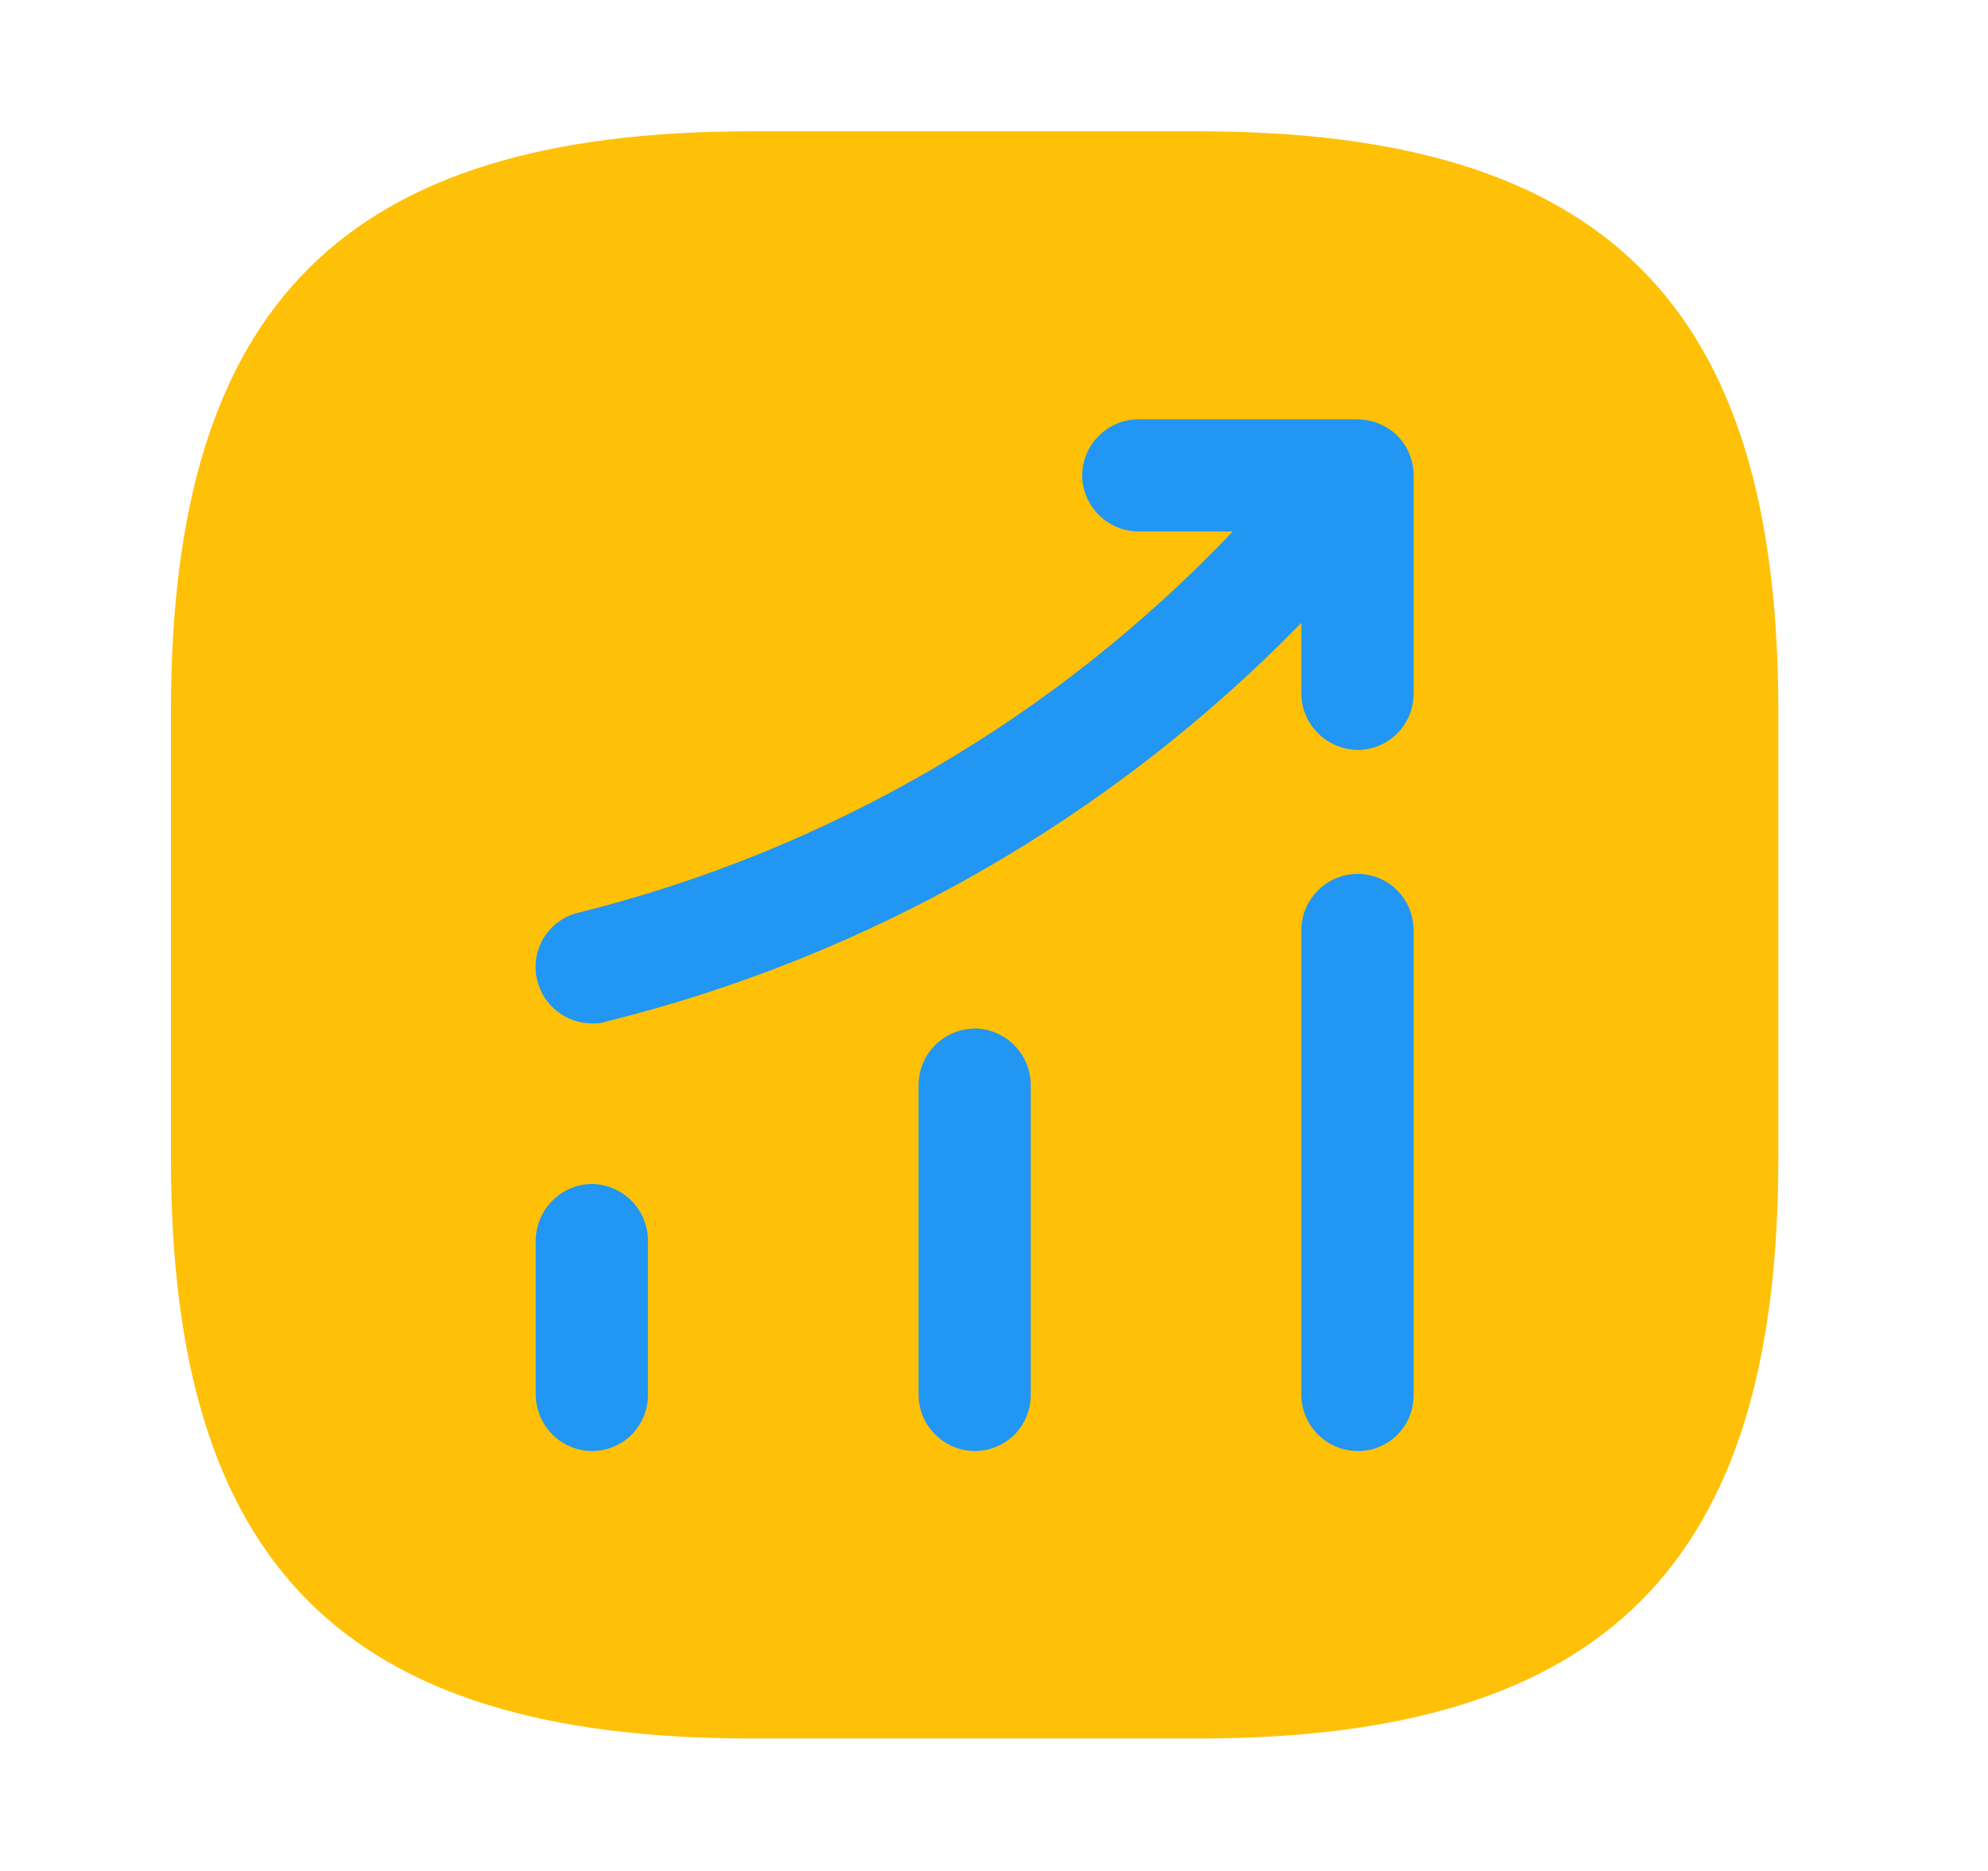 <svg width="17" height="16" viewBox="0 0 17 16" fill="none" xmlns="http://www.w3.org/2000/svg">
<g id="Analytics 2">
<rect id="Rectangle 3275" x="3.133" y="2.795" width="9.999" height="10.399" fill="#2196F3"/>
<path id="Path 5979" d="M10.252 14.867H6.416C2.943 14.867 1.462 13.386 1.462 9.913V6.077C1.462 2.605 2.943 1.123 6.416 1.123H10.252C13.725 1.123 15.207 2.605 15.207 6.077V9.913C15.205 13.384 13.723 14.867 10.252 14.867ZM11.608 7.473C11.481 7.474 11.36 7.525 11.27 7.615C11.18 7.705 11.129 7.826 11.128 7.953V11.93C11.129 12.056 11.18 12.178 11.27 12.267C11.36 12.357 11.481 12.408 11.608 12.409C11.671 12.41 11.734 12.398 11.792 12.374C11.851 12.35 11.904 12.315 11.949 12.27C11.993 12.226 12.029 12.173 12.053 12.114C12.076 12.056 12.088 11.993 12.088 11.93V7.953C12.088 7.89 12.075 7.827 12.051 7.769C12.027 7.71 11.991 7.657 11.946 7.613C11.902 7.568 11.849 7.533 11.79 7.509C11.732 7.485 11.669 7.473 11.606 7.473H11.608ZM8.334 8.796C8.207 8.798 8.086 8.848 7.997 8.938C7.907 9.028 7.856 9.149 7.855 9.276V11.93C7.856 12.056 7.907 12.178 7.997 12.267C8.086 12.357 8.207 12.408 8.334 12.409C8.461 12.409 8.584 12.36 8.674 12.27C8.764 12.18 8.814 12.057 8.814 11.93V9.276C8.813 9.148 8.762 9.027 8.672 8.937C8.582 8.848 8.46 8.796 8.333 8.795L8.334 8.796ZM5.061 10.125C4.934 10.126 4.813 10.178 4.724 10.268C4.634 10.357 4.583 10.478 4.581 10.605V11.93C4.583 12.056 4.634 12.178 4.724 12.267C4.813 12.357 4.934 12.408 5.061 12.409C5.188 12.409 5.31 12.36 5.4 12.27C5.49 12.18 5.541 12.057 5.541 11.93V10.605C5.54 10.478 5.488 10.357 5.398 10.267C5.308 10.177 5.187 10.126 5.059 10.125H5.061ZM9.733 3.585C9.607 3.587 9.486 3.638 9.396 3.727C9.306 3.817 9.255 3.939 9.254 4.066C9.255 4.192 9.306 4.313 9.396 4.403C9.486 4.493 9.607 4.544 9.733 4.545H10.542C9.025 6.142 7.084 7.273 4.947 7.805C4.885 7.819 4.827 7.846 4.775 7.884C4.724 7.921 4.681 7.969 4.648 8.023C4.616 8.077 4.594 8.137 4.585 8.199C4.576 8.262 4.579 8.326 4.595 8.387C4.621 8.491 4.681 8.583 4.765 8.649C4.85 8.715 4.954 8.752 5.061 8.752C5.1 8.754 5.139 8.75 5.177 8.738C7.44 8.178 9.501 6.996 11.128 5.327V5.932C11.129 6.059 11.18 6.18 11.27 6.27C11.36 6.36 11.481 6.411 11.608 6.413C11.67 6.413 11.732 6.401 11.79 6.378C11.848 6.354 11.901 6.319 11.945 6.275C11.99 6.231 12.025 6.179 12.05 6.122C12.074 6.064 12.087 6.002 12.088 5.94V4.083C12.091 4.011 12.077 3.939 12.048 3.873C12.02 3.807 11.977 3.748 11.922 3.701C11.833 3.627 11.721 3.586 11.606 3.586H9.734L9.733 3.585Z" fill="#FFC107"/>
</g>
</svg>
